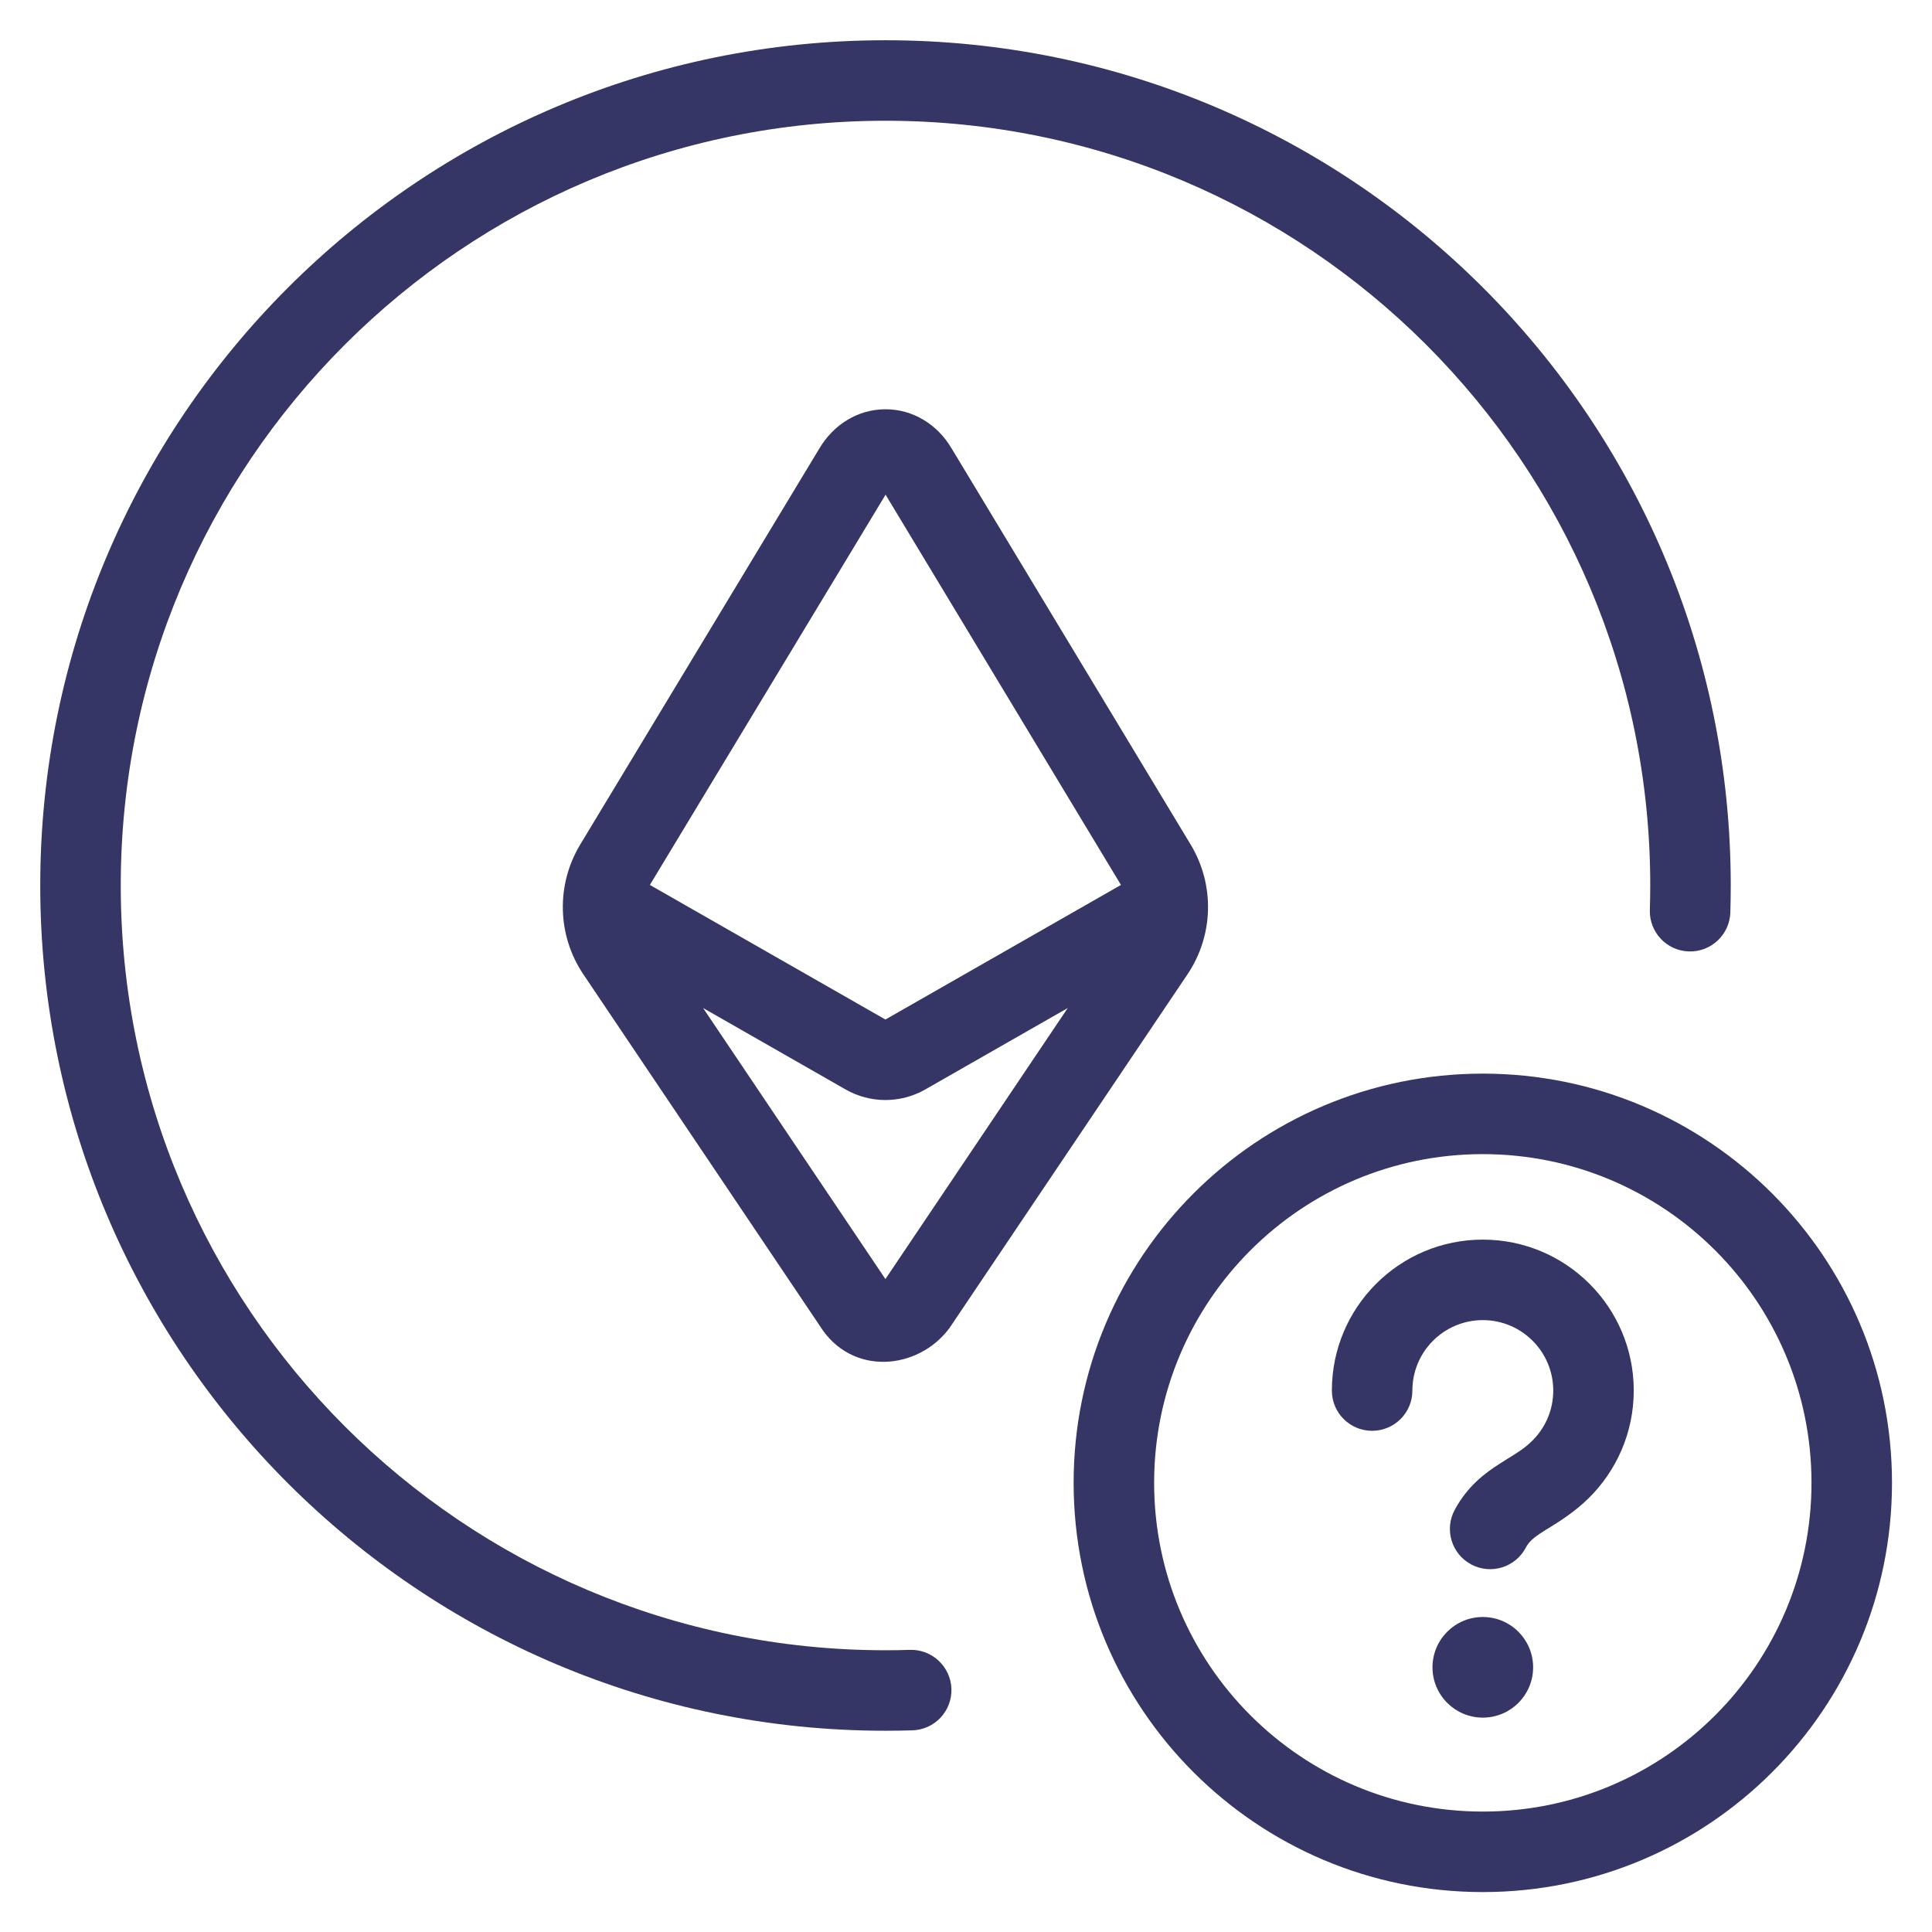 <svg width="24" height="24" viewBox="0 0 24 24" fill="none" xmlns="http://www.w3.org/2000/svg">
<g clip-path="url(#clip0_9001_302055)">
<path d="M1.5 11C1.5 5.754 5.753 1.5 11 1.5C16.247 1.5 20.5 5.754 20.5 11C20.5 11.102 20.498 11.203 20.495 11.304C20.487 11.58 20.703 11.81 20.979 11.819C21.255 11.828 21.486 11.611 21.495 11.335C21.498 11.224 21.5 11.112 21.5 11C21.5 5.201 16.799 0.5 11 0.5C5.201 0.5 0.5 5.201 0.5 11C0.5 16.799 5.201 21.5 11 21.5C11.112 21.5 11.223 21.498 11.335 21.495C11.611 21.486 11.827 21.256 11.819 20.98C11.81 20.704 11.579 20.487 11.303 20.495C11.203 20.499 11.101 20.5 11 20.5C5.753 20.5 1.5 16.247 1.5 11Z" fill="#353566"/>
<path fill-rule="evenodd" clip-rule="evenodd" d="M14.791 10.492L11.822 5.572C11.646 5.272 11.341 5.084 11 5.084C10.66 5.084 10.355 5.272 10.178 5.572L7.208 10.491C6.906 10.991 6.921 11.62 7.247 12.104L10.184 16.47C10.576 17.099 11.404 17.024 11.795 16.497L11.801 16.488L14.751 12.104C15.077 11.62 15.092 10.991 14.791 10.492ZM11.001 6.145L8.073 10.993L10.999 12.665L13.925 10.993L11.001 6.145ZM11.495 13.533L13.264 12.522L10.999 15.889L8.734 12.522L10.503 13.533C10.81 13.709 11.188 13.709 11.495 13.533Z" fill="#353566"/>
<path d="M17.795 20.712C17.795 20.367 18.075 20.087 18.42 20.087C18.765 20.087 19.045 20.367 19.045 20.712C19.045 21.057 18.765 21.337 18.42 21.337C18.075 21.337 17.795 21.057 17.795 20.712Z" fill="#353566"/>
<path d="M17.545 17.274C17.545 16.791 17.937 16.399 18.42 16.399C18.903 16.399 19.295 16.791 19.295 17.274C19.295 17.519 19.195 17.739 19.034 17.898C18.943 17.987 18.861 18.039 18.739 18.114C18.707 18.134 18.671 18.157 18.631 18.182C18.453 18.296 18.231 18.457 18.07 18.758C17.94 19.001 18.032 19.304 18.276 19.434C18.519 19.564 18.822 19.472 18.952 19.229C18.992 19.153 19.043 19.106 19.17 19.025C19.189 19.012 19.211 18.999 19.236 18.984C19.364 18.905 19.557 18.786 19.735 18.611C20.08 18.271 20.295 17.797 20.295 17.274C20.295 16.239 19.456 15.399 18.42 15.399C17.384 15.399 16.545 16.239 16.545 17.274C16.545 17.551 16.769 17.774 17.045 17.774C17.321 17.774 17.545 17.551 17.545 17.274Z" fill="#353566"/>
<path fill-rule="evenodd" clip-rule="evenodd" d="M23.503 18.42C23.503 15.613 21.227 13.337 18.42 13.337C15.613 13.337 13.337 15.613 13.337 18.42C13.337 21.228 15.613 23.504 18.42 23.504C21.227 23.504 23.503 21.228 23.503 18.42ZM18.42 14.337C20.675 14.337 22.503 16.165 22.503 18.42C22.503 20.675 20.675 22.504 18.42 22.504C16.165 22.504 14.337 20.675 14.337 18.42C14.337 16.165 16.165 14.337 18.42 14.337Z" fill="#353566"/>
</g>
<defs>
<clipPath id="clip0_9001_302055">
<rect width="24" height="24" fill="white"/>
</clipPath>
</defs>
</svg>
